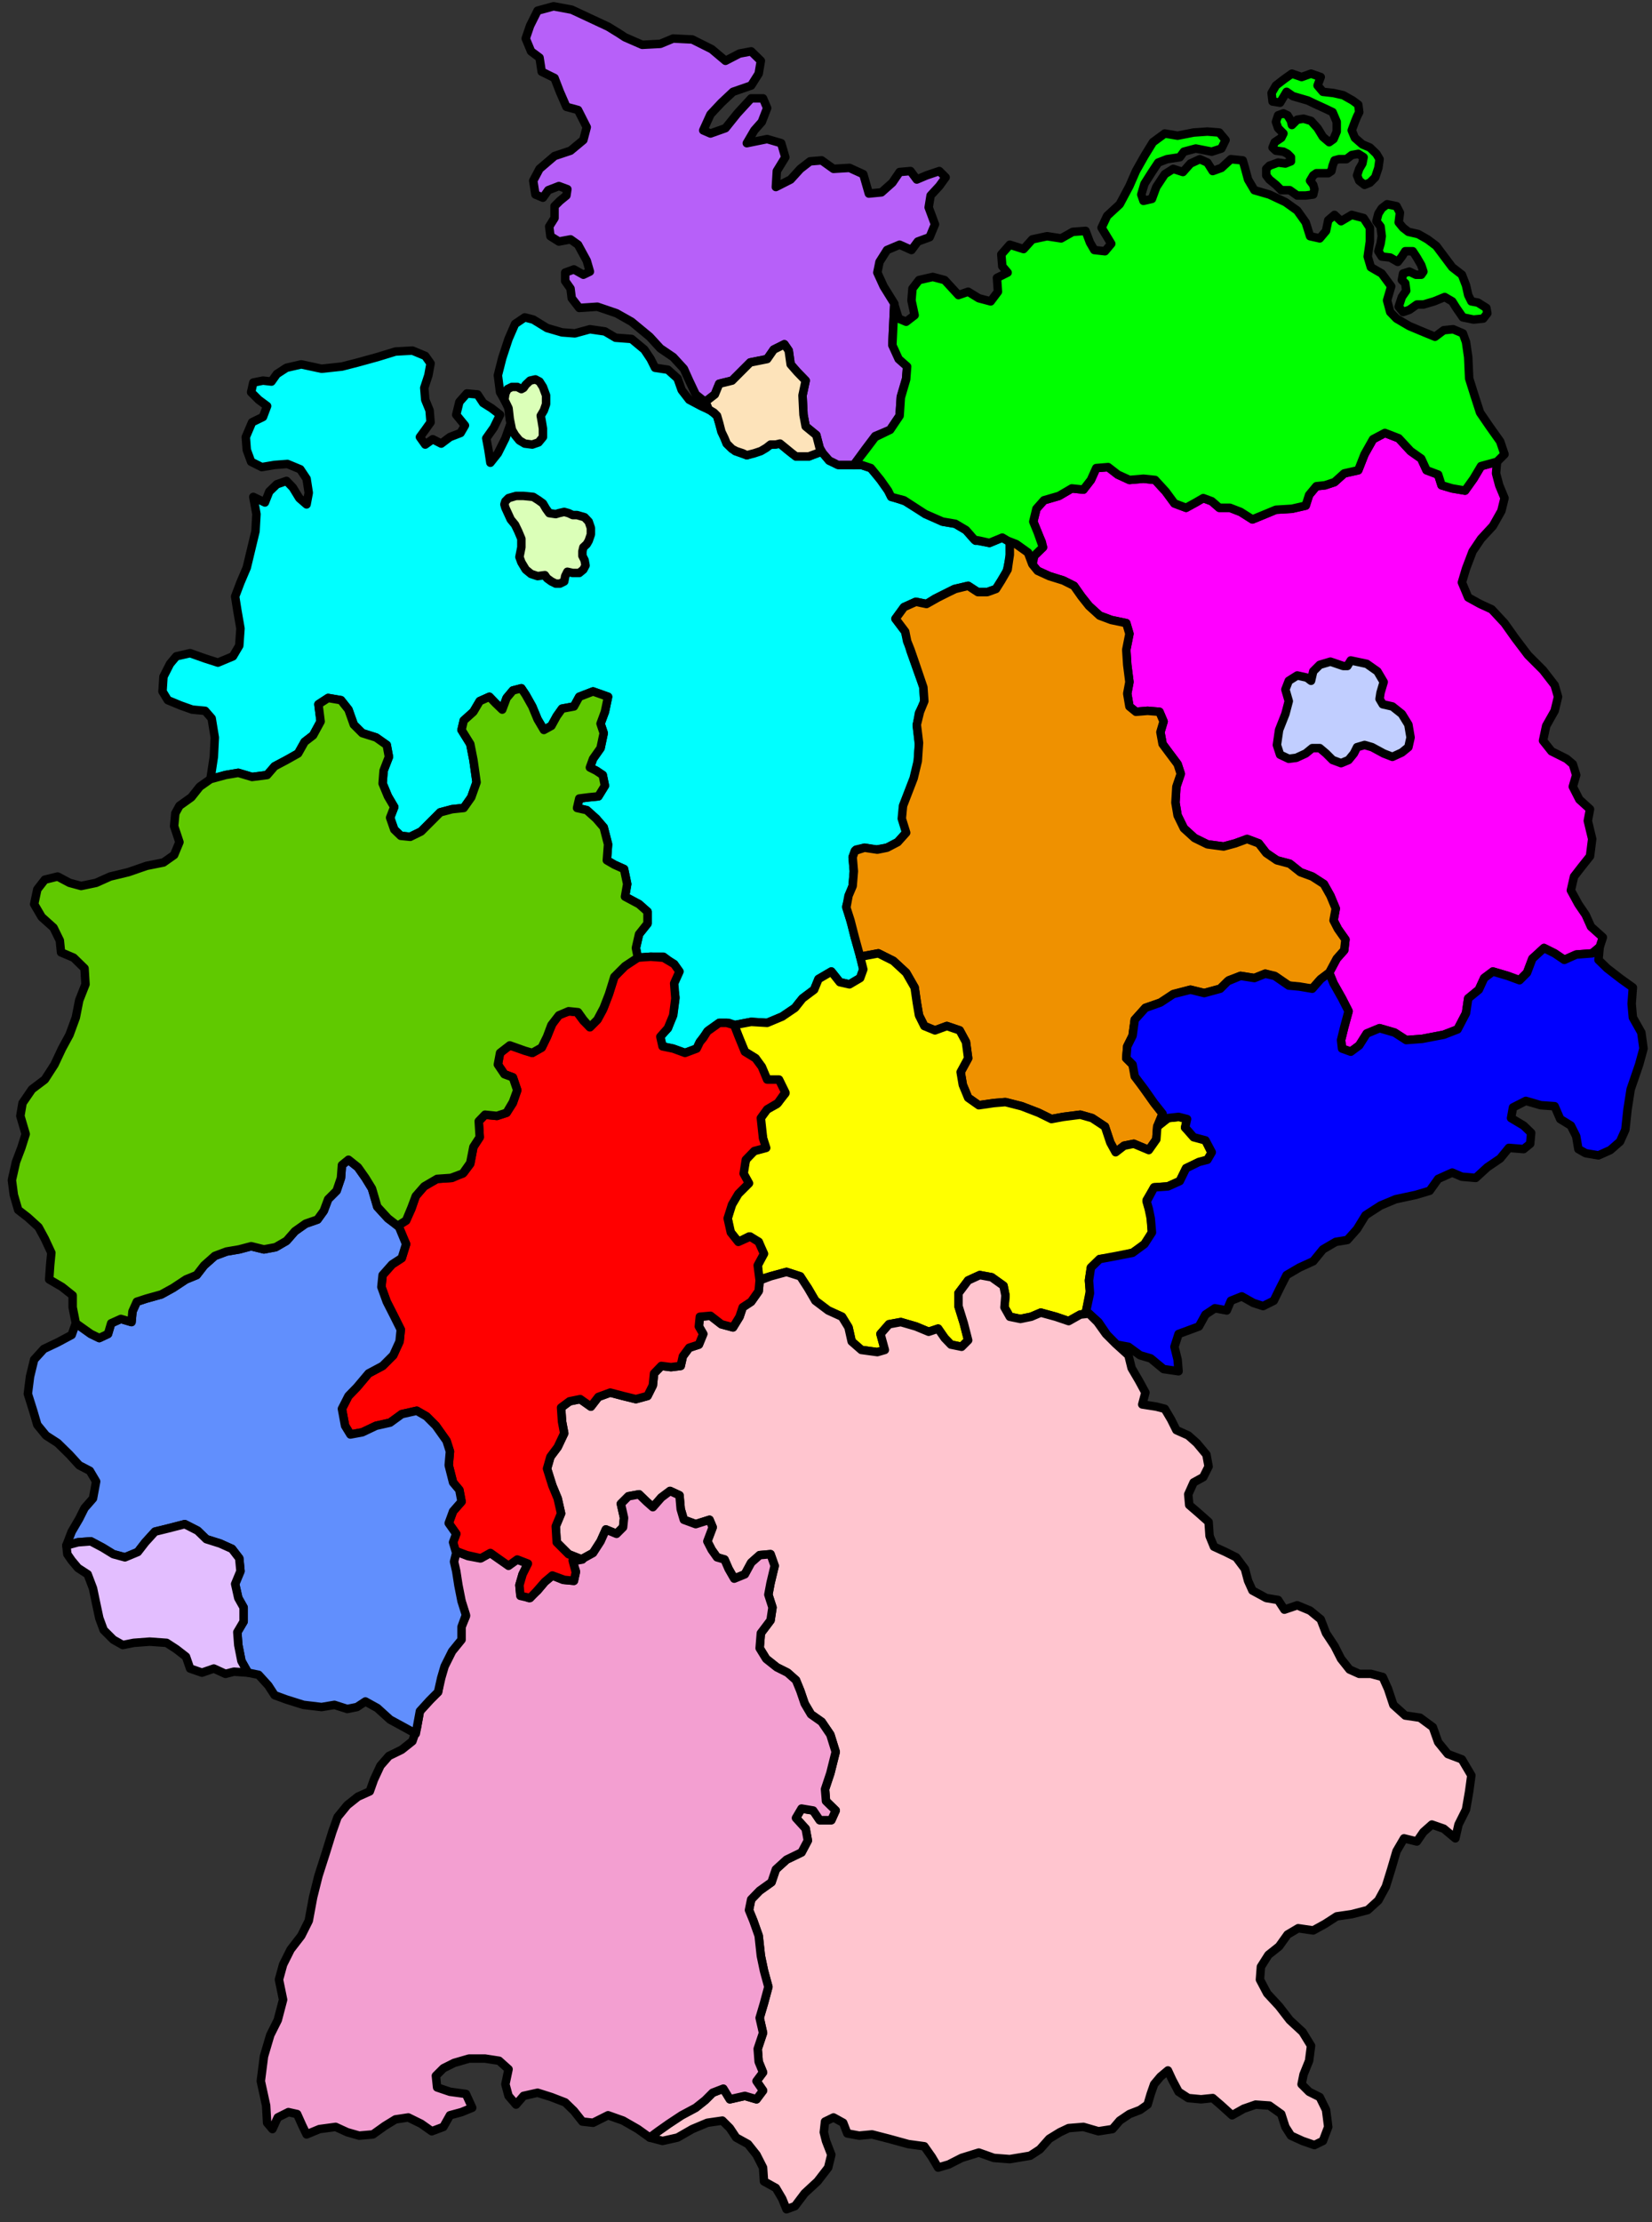 <?xml version="1.0" encoding="UTF-8" standalone="no"?>
<svg
   xmlns:ooo="http://xml.openoffice.org/svg/export"
   xmlns:dc="http://purl.org/dc/elements/1.1/"
   xmlns:cc="http://creativecommons.org/ns#"
   xmlns:rdf="http://www.w3.org/1999/02/22-rdf-syntax-ns#"
   xmlns:svg="http://www.w3.org/2000/svg"
   xmlns="http://www.w3.org/2000/svg"
   xmlns:sodipodi="http://sodipodi.sourceforge.net/DTD/sodipodi-0.dtd"
   xmlns:inkscape="http://www.inkscape.org/namespaces/inkscape"
   version="1.2"
   width="68.22mm"
   height="91.72mm"
   viewBox="0 0 6822 9172"
   preserveAspectRatio="xMidYMid"
   xml:space="preserve"
   id="svg156"
   sodipodi:docname="germany2.svg"
   style="fill-rule:evenodd;stroke-width:28.222;stroke-linejoin:round"
   inkscape:version="0.92.5 (2060ec1f9f, 2020-04-08)"><rect x="0" y="0" width="6822" height="9172" fill="#333333" stroke="none"/><sodipodi:namedview
   pagecolor="#ffffff"
   bordercolor="#666666"
   borderopacity="1"
   objecttolerance="10"
   gridtolerance="10"
   guidetolerance="10"
   inkscape:pageopacity="0"
   inkscape:pageshadow="2"
   inkscape:window-width="664"
   inkscape:window-height="487"
   id="namedview158"
   showgrid="false"
   inkscape:zoom="0.2102413"
   inkscape:cx="128.91969"
   inkscape:cy="173.32913"
   inkscape:window-x="0"
   inkscape:window-y="0"
   inkscape:window-maximized="0"
   inkscape:current-layer="svg156" />
 <defs
   class="ClipPathGroup"
   id="defs8">
  <clipPath
   id="presentation_clip_path"
   clipPathUnits="userSpaceOnUse">
   <rect
   x="0"
   y="0"
   width="21000"
   height="29700"
   id="rect2" />
  </clipPath>
  <clipPath
   id="presentation_clip_path_shrink"
   clipPathUnits="userSpaceOnUse">
   <rect
   x="21"
   y="29"
   width="20958"
   height="29641"
   id="rect5" />
  </clipPath>
 </defs>
 <defs
   class="TextShapeIndex"
   id="defs12">
  <g
   ooo:slide="id1"
   ooo:id-list="id3"
   id="g10" />
 </defs>
 <defs
   class="EmbeddedBulletChars"
   id="defs44">
  <g
   id="bullet-char-template-57356"
   transform="matrix(4.8828125e-4,0,0,-4.8828125e-4,0,0)">
   <path
   d="M 580,1141 1163,571 580,0 -4,571 Z"
   id="path14"
   inkscape:connector-curvature="0" />
  </g>
  <g
   id="bullet-char-template-57354"
   transform="matrix(4.8828125e-4,0,0,-4.8828125e-4,0,0)">
   <path
   d="M 8,1128 H 1137 V 0 H 8 Z"
   id="path17"
   inkscape:connector-curvature="0" />
  </g>
  <g
   id="bullet-char-template-10146"
   transform="matrix(4.8828125e-4,0,0,-4.8828125e-4,0,0)">
   <path
   d="M 174,0 602,739 174,1481 1456,739 Z M 1358,739 309,1346 659,739 Z"
   id="path20"
   inkscape:connector-curvature="0" />
  </g>
  <g
   id="bullet-char-template-10132"
   transform="matrix(4.8828125e-4,0,0,-4.8828125e-4,0,0)">
   <path
   d="M 2015,739 1276,0 H 717 l 543,543 H 174 v 393 h 1086 l -543,545 h 557 z"
   id="path23"
   inkscape:connector-curvature="0" />
  </g>
  <g
   id="bullet-char-template-10007"
   transform="matrix(4.8828125e-4,0,0,-4.8828125e-4,0,0)">
   <path
   d="m 0,-2 c -7,16 -16,29 -25,39 l 381,530 c -94,256 -141,385 -141,387 0,25 13,38 40,38 9,0 21,-2 34,-5 21,4 42,12 65,25 l 27,-13 111,-251 280,301 64,-25 24,25 c 21,-10 41,-24 62,-43 C 886,937 835,863 770,784 769,783 710,716 594,584 L 774,223 c 0,-27 -21,-55 -63,-84 l 16,-20 C 717,90 699,76 672,76 641,76 570,178 457,381 L 164,-76 c -22,-34 -53,-51 -92,-51 -42,0 -63,17 -64,51 -7,9 -10,24 -10,44 0,9 1,19 2,30 z"
   id="path26"
   inkscape:connector-curvature="0" />
  </g>
  <g
   id="bullet-char-template-10004"
   transform="matrix(4.8828125e-4,0,0,-4.8828125e-4,0,0)">
   <path
   d="M 285,-33 C 182,-33 111,30 74,156 52,228 41,333 41,471 c 0,78 14,145 41,201 34,71 87,106 158,106 53,0 88,-31 106,-94 l 23,-176 c 8,-64 28,-97 59,-98 l 735,706 c 11,11 33,17 66,17 42,0 63,-15 63,-46 V 965 c 0,-36 -10,-64 -30,-84 L 442,47 C 390,-6 338,-33 285,-33 Z"
   id="path29"
   inkscape:connector-curvature="0" />
  </g>
  <g
   id="bullet-char-template-9679"
   transform="matrix(4.8828125e-4,0,0,-4.8828125e-4,0,0)">
   <path
   d="M 813,0 C 632,0 489,54 383,161 276,268 223,411 223,592 c 0,181 53,324 160,431 106,107 249,161 430,161 179,0 323,-54 432,-161 108,-107 162,-251 162,-431 0,-180 -54,-324 -162,-431 C 1136,54 992,0 813,0 Z"
   id="path32"
   inkscape:connector-curvature="0" />
  </g>
  <g
   id="bullet-char-template-8226"
   transform="matrix(4.8828125e-4,0,0,-4.8828125e-4,0,0)">
   <path
   d="m 346,457 c -73,0 -137,26 -191,78 -54,51 -81,114 -81,188 0,73 27,136 81,188 54,52 118,78 191,78 73,0 134,-26 185,-79 51,-51 77,-114 77,-187 0,-75 -25,-137 -76,-188 -50,-52 -112,-78 -186,-78 z"
   id="path35"
   inkscape:connector-curvature="0" />
  </g>
  <g
   id="bullet-char-template-8211"
   transform="matrix(4.8828125e-4,0,0,-4.8828125e-4,0,0)">
   <path
   d="M -4,459 H 1135 V 606 H -4 Z"
   id="path38"
   inkscape:connector-curvature="0" />
  </g>
  <g
   id="bullet-char-template-61548"
   transform="matrix(4.8828125e-4,0,0,-4.8828125e-4,0,0)">
   <path
   d="m 173,740 c 0,163 58,303 173,419 116,115 255,173 419,173 163,0 302,-58 418,-173 116,-116 174,-256 174,-419 0,-163 -58,-303 -174,-418 C 1067,206 928,148 765,148 601,148 462,206 346,322 231,437 173,577 173,740 Z"
   id="path41"
   inkscape:connector-curvature="0" />
  </g>
 </defs>
 <g
   id="g49"
   transform="translate(-7089,-10264)">
  <g
   id="id2"
   class="Master_Slide">
   <g
   id="bg-id2"
   class="Background" />
   <g
   id="bo-id2"
   class="BackgroundObjects" />
  </g>
 </g>
 <g
   class="SlideGroup"
   id="g154"
   transform="translate(-7089,-10264)">
  <g
   id="g152">
   <g
   id="container-id1">
    <g
   id="id1"
   class="Slide"
   clip-path="url(#presentation_clip_path)">
     <g
   class="Page"
   id="g148">
      <g
   class="Graphic"
   id="g146">
       <g
   id="id3">
        <rect
   class="BoundingBox"
   x="7089"
   y="10264"
   width="6822"
   height="9172"
   id="rect51"
   style="fill:none;stroke:none" />
        <defs
   id="defs56">
         <clipPath
   id="clip_path_1"
   clipPathUnits="userSpaceOnUse">
          <path
   d="m 7089,10264 h 6821 v 9171 H 7089 Z"
   id="path53"
   inkscape:connector-curvature="0" />
         </clipPath>
        </defs>
        <g
   clip-path="url(#clip_path_1)"
   id="g58" />
        <defs
   id="defs63">
         <clipPath
   id="clip_path_2"
   clipPathUnits="userSpaceOnUse">
          <path
   d="m 7102,10264 h 6808 v 9158 H 7102 Z"
   id="path60"
   inkscape:connector-curvature="0" />
         </clipPath>
        </defs>
        <g
   clip-path="url(#clip_path_2)"
   id="g141">
         <path
   d="m 9723,14217 -8,-40 13,-57 35,-44 v -49 l -35,-31 -58,-31 9,-52 -13,-62 -40,-18 -31,-18 5,-66 -18,-70 -31,-36 -39,-35 -40,-9 9,-39 39,-5 40,-4 27,-44 -9,-44 -27,-18 -26,-13 13,-36 31,-44 13,-62 -13,-39 18,-49 13,-62 -62,-22 -57,22 -22,40 -49,9 -22,31 -22,40 -31,17 -26,-44 -22,-53 -27,-48 -18,-27 -35,9 -26,31 -18,48 -27,-26 -26,-27 -40,18 -26,44 -40,36 -9,39 36,58 13,66 13,92 -22,62 -31,44 -48,5 -49,13 -35,35 -44,44 -45,22 -39,-4 -27,-26 -17,-49 17,-44 -26,-44 -22,-53 4,-53 22,-57 -9,-49 -44,-31 -57,-18 -35,-35 -22,-62 -31,-39 -53,-9 -40,26 9,71 -31,57 -35,27 -27,48 -48,27 -49,26 -31,36 -62,8 -57,-17 -53,9 -62,17 14,-92 4,-80 -13,-79 -27,-31 -53,-5 -48,-17 -53,-22 -22,-36 4,-61 27,-53 26,-31 57,-13 62,22 53,17 62,-26 26,-44 5,-71 -13,-75 -9,-57 22,-58 26,-61 18,-75 18,-75 4,-71 -13,-71 48,23 18,-45 31,-30 40,-14 26,27 27,44 30,26 9,-48 -9,-58 -26,-39 -53,-22 -53,4 -53,9 -44,-22 -18,-49 -4,-53 26,-61 45,-22 17,-45 -35,-26 -31,-31 9,-40 40,-8 35,4 22,-31 40,-26 61,-14 84,18 84,-9 66,-17 80,-22 75,-23 70,-4 53,22 22,31 -9,49 -17,52 4,49 18,44 4,49 -22,31 -22,30 22,31 31,-22 35,18 36,-27 44,-17 18,-31 -36,-44 13,-53 31,-35 44,4 23,35 35,22 35,27 -26,53 -31,44 9,48 8,53 31,-39 31,-62 22,-62 -4,-26 -5,-40 -35,-62 -9,-70 18,-71 26,-79 27,-62 40,-27 35,9 57,35 62,18 53,4 62,-17 62,9 44,26 66,5 53,44 26,39 18,36 53,8 40,36 17,48 31,40 49,26 39,18 27,22 18,58 22,57 35,31 48,17 49,-17 49,-27 39,-4 31,26 35,27 h 53 l 53,-22 31,39 40,18 h 48 45 l 39,13 40,44 27,40 22,35 53,18 44,27 53,30 57,27 53,9 44,26 40,44 h 9 l 48,9 53,-22 31,18 v 66 l -13,57 -22,36 -22,35 -36,13 h -39 l -40,-26 -57,13 -36,18 -44,22 -35,22 -44,-9 -49,22 -35,48 40,53 22,80 30,84 23,61 4,67 -22,44 -9,53 9,79 -5,71 -13,66 -22,53 -22,61 -4,53 13,58 -35,39 -44,23 -45,8 -48,-8 -35,8 -14,31 5,58 -5,61 -13,40 -13,44 22,75 13,53 22,75 13,57 -13,36 -44,26 -40,-9 -35,-44 -53,31 -18,44 -48,36 -18,22 -13,17 -53,36 -62,26 -66,-4 -66,13 -27,-9 h -39 l -44,31 -36,48 -13,27 -48,18 -53,-18 -40,-9 -13,-40 35,-35 22,-62 9,-66 -9,-57 22,-49 -22,-31 -40,-30 h -53 z"
   id="path65"
   inkscape:connector-curvature="0"
   style="fill:#00ffff;stroke:none" />
         <path
   d="m 9723,14217 -8,-40 13,-57 35,-44 v -49 l -35,-31 -58,-31 9,-52 -13,-62 -40,-18 -31,-18 5,-66 -18,-70 -31,-36 -39,-35 -40,-9 9,-39 39,-5 40,-4 27,-44 -9,-44 -27,-18 -26,-13 13,-36 31,-44 13,-62 -13,-39 18,-49 13,-62 -62,-22 -57,22 -22,40 -49,9 -22,31 -22,40 -31,17 -26,-44 -22,-53 -27,-48 -18,-27 -35,9 -26,31 -18,48 -27,-26 -26,-27 -40,18 -26,44 -40,36 -9,39 36,58 13,66 13,92 -22,62 -31,44 -48,5 -49,13 -35,35 -44,44 -45,22 -39,-4 -27,-26 -17,-49 17,-44 -26,-44 -22,-53 4,-53 22,-57 -9,-49 -44,-31 -57,-18 -35,-35 -22,-62 -31,-39 -53,-9 -40,26 9,71 -31,57 -35,27 -27,48 -48,27 -49,26 -31,36 -62,8 -57,-17 -53,9 -62,17 14,-92 4,-80 -13,-79 -27,-31 -53,-5 -48,-17 -53,-22 -22,-36 4,-61 27,-53 26,-31 57,-13 62,22 53,17 62,-26 26,-44 5,-71 -13,-75 -9,-57 22,-58 26,-61 18,-75 18,-75 4,-71 -13,-71 48,23 18,-45 31,-30 40,-14 26,27 27,44 30,26 9,-48 -9,-58 -26,-39 -53,-22 -53,4 -53,9 -44,-22 -18,-49 -4,-53 26,-61 45,-22 17,-45 -35,-26 -31,-31 9,-40 40,-8 35,4 22,-31 40,-26 61,-14 84,18 84,-9 66,-17 80,-22 75,-23 70,-4 53,22 22,31 -9,49 -17,52 4,49 18,44 4,49 -22,31 -22,30 22,31 31,-22 35,18 36,-27 44,-17 18,-31 -36,-44 13,-53 31,-35 44,4 23,35 35,22 35,27 -26,53 -31,44 9,48 8,53 31,-39 31,-62 22,-62 -4,-26 -5,-40 -35,-62 -9,-70 18,-71 26,-79 27,-62 40,-27 35,9 57,35 62,18 53,4 62,-17 62,9 44,26 66,5 53,44 26,39 18,36 53,8 40,36 17,48 31,40 49,26 39,18 27,22 18,58 22,57 35,31 48,17 49,-17 49,-27 39,-4 31,26 35,27 h 53 l 53,-22 31,39 40,18 h 48 45 l 39,13 40,44 27,40 22,35 53,18 44,27 53,30 57,27 53,9 44,26 40,44 h 9 l 48,9 53,-22 31,18 v 66 l -13,57 -22,36 -22,35 -36,13 h -39 l -40,-26 -57,13 -36,18 -44,22 -35,22 -44,-9 -49,22 -35,48 40,53 22,80 30,84 23,61 4,67 -22,44 -9,53 9,79 -5,71 -13,66 -22,53 -22,61 -4,53 13,58 -35,39 -44,23 -45,8 -48,-8 -35,8 -14,31 5,58 -5,61 -13,40 -13,44 22,75 13,53 22,75 13,57 -13,36 -44,26 -40,-9 -35,-44 -53,31 -18,44 -48,36 -18,22 -13,17 -53,36 -62,26 -66,-4 -66,13 -27,-9 h -39 l -44,31 -36,48 -13,27 -48,18 -53,-18 -40,-9 -13,-40 35,-35 22,-62 9,-66 -9,-57 22,-49 -22,-31 -40,-30 h -53 z"
   id="path67"
   inkscape:connector-curvature="0"
   style="fill:none;stroke:#000000;stroke-width:35;stroke-linecap:round;stroke-linejoin:round" />
         <path
   d="m 11594,12245 -31,40 -48,-5 -53,31 -62,18 -31,35 -13,53 18,44 17,40 5,22 -36,35 -13,35 27,27 48,22 58,18 44,22 31,44 31,39 44,40 48,18 62,13 13,44 -13,66 4,62 9,71 -9,48 9,53 27,22 48,-4 49,4 17,40 -13,44 9,49 26,35 36,48 13,40 -18,53 -4,66 9,53 26,53 44,40 53,26 67,9 48,-13 49,-18 48,18 31,40 44,30 53,14 44,35 49,18 48,31 27,48 22,53 -9,49 18,35 31,44 -5,44 -31,35 -31,58 18,44 35,62 27,53 -18,66 -13,53 4,35 36,13 35,-26 31,-49 53,-22 62,18 48,31 66,-5 89,-17 57,-22 35,-67 9,-61 44,-36 22,-48 36,-27 61,18 49,18 31,-31 22,-58 48,-44 44,22 40,27 49,-22 66,-5 31,-26 13,-40 -49,-44 -22,-49 -30,-44 -31,-57 13,-57 31,-40 35,-44 9,-71 -18,-75 9,-48 -44,-40 -27,-53 14,-48 -14,-45 -26,-22 -62,-31 -35,-44 13,-61 35,-62 14,-58 -14,-48 -48,-62 -62,-62 -53,-70 -44,-62 -53,-57 -48,-22 -49,-27 -26,-62 17,-57 27,-71 35,-52 49,-53 35,-62 13,-53 -22,-53 -13,-49 4,-48 -66,18 -31,52 -35,49 -53,-9 -44,-13 -14,-44 -48,-18 -22,-48 -44,-31 -49,-53 -57,-22 -49,26 -35,62 -26,66 -58,13 -40,36 -39,13 -36,4 -30,36 -14,44 -57,13 -66,4 -53,22 -44,18 -49,-31 -44,-17 h -44 l -31,-27 -35,-13 -31,18 -40,22 -48,-18 -36,-49 -44,-48 -48,-5 -58,5 -48,-22 -40,-31 -49,4 z"
   id="path69"
   inkscape:connector-curvature="0"
   style="fill:#ff00ff;stroke:none" />
         <path
   d="m 11594,12245 -31,40 -48,-5 -53,31 -62,18 -31,35 -13,53 18,44 17,40 5,22 -36,35 -13,35 27,27 48,22 58,18 44,22 31,44 31,39 44,40 48,18 62,13 13,44 -13,66 4,62 9,71 -9,48 9,53 27,22 48,-4 49,4 17,40 -13,44 9,49 26,35 36,48 13,40 -18,53 -4,66 9,53 26,53 44,40 53,26 67,9 48,-13 49,-18 48,18 31,40 44,30 53,14 44,35 49,18 48,31 27,48 22,53 -9,49 18,35 31,44 -5,44 -31,35 -31,58 18,44 35,62 27,53 -18,66 -13,53 4,35 36,13 35,-26 31,-49 53,-22 62,18 48,31 66,-5 89,-17 57,-22 35,-67 9,-61 44,-36 22,-48 36,-27 61,18 49,18 31,-31 22,-58 48,-44 44,22 40,27 49,-22 66,-5 31,-26 13,-40 -49,-44 -22,-49 -30,-44 -31,-57 13,-57 31,-40 35,-44 9,-71 -18,-75 9,-48 -44,-40 -27,-53 14,-48 -14,-45 -26,-22 -62,-31 -35,-44 13,-61 35,-62 14,-58 -14,-48 -48,-62 -62,-62 -53,-70 -44,-62 -53,-57 -48,-22 -49,-27 -26,-62 17,-57 27,-71 35,-52 49,-53 35,-62 13,-53 -22,-53 -13,-49 4,-48 -66,18 -31,52 -35,49 -53,-9 -44,-13 -14,-44 -48,-18 -22,-48 -44,-31 -49,-53 -57,-22 -49,26 -35,62 -26,66 -58,13 -40,36 -39,13 -36,4 -30,36 -14,44 -57,13 -66,4 -53,22 -44,18 -49,-31 -44,-17 h -44 l -31,-27 -35,-13 -31,18 -40,22 -48,-18 -36,-49 -44,-48 -48,-5 -58,5 -48,-22 -40,-31 -49,4 z"
   id="path71"
   inkscape:connector-curvature="0"
   style="fill:none;stroke:#000000;stroke-width:35;stroke-linecap:round;stroke-linejoin:round" />
         <path
   d="m 9309,10308 -31,62 -18,53 22,53 35,26 9,58 53,26 22,57 27,62 48,13 36,71 -14,53 -53,44 -66,22 -62,53 -26,49 9,57 31,13 22,-31 44,-17 35,13 -4,26 -27,22 -22,22 v 49 l -22,35 5,40 35,22 48,-9 31,22 36,66 13,45 -27,13 -39,-22 -36,13 v 35 l 22,31 5,40 31,40 75,-5 79,27 62,35 75,62 44,48 53,36 44,48 22,49 27,57 39,31 40,-31 18,-44 53,-13 31,-31 44,-44 70,-14 27,-39 44,-22 18,26 8,57 27,31 35,36 -13,61 4,80 9,48 44,36 14,53 13,22 26,30 36,18 h 66 l 48,-66 40,-53 62,-26 39,-58 5,-79 22,-75 4,-53 -35,-35 -26,-53 4,-84 4,-84 -8,-13 -36,-58 -26,-57 9,-44 31,-49 52,-22 49,22 26,-35 49,-18 22,-53 -26,-70 8,-49 36,-39 26,-36 -26,-26 -53,18 -40,17 -26,-35 -45,4 -30,44 -45,40 -52,5 -23,-80 -57,-26 -66,4 -49,-35 -48,4 -40,31 -40,44 -61,31 4,-66 35,-57 -17,-58 -58,-17 -84,17 31,-53 31,-35 22,-57 -17,-40 h -49 l -57,62 -49,61 -62,22 -30,-13 30,-66 45,-48 48,-45 75,-26 31,-49 9,-53 -40,-39 -48,9 -58,30 -57,-48 -80,-40 -79,-4 -53,22 -75,4 -71,-31 -26,-17 -44,-27 -75,-35 -75,-35 -75,-14 z"
   id="path73"
   inkscape:connector-curvature="0"
   style="fill:#b760f9;stroke:none" />
         <path
   d="m 9309,10308 -31,62 -18,53 22,53 35,26 9,58 53,26 22,57 27,62 48,13 36,71 -14,53 -53,44 -66,22 -62,53 -26,49 9,57 31,13 22,-31 44,-17 35,13 -4,26 -27,22 -22,22 v 49 l -22,35 5,40 35,22 48,-9 31,22 36,66 13,45 -27,13 -39,-22 -36,13 v 35 l 22,31 5,40 31,40 75,-5 79,27 62,35 75,62 44,48 53,36 44,48 22,49 27,57 39,31 40,-31 18,-44 53,-13 31,-31 44,-44 70,-14 27,-39 44,-22 18,26 8,57 27,31 35,36 -13,61 4,80 9,48 44,36 14,53 13,22 26,30 36,18 h 66 l 48,-66 40,-53 62,-26 39,-58 5,-79 22,-75 4,-53 -35,-35 -26,-53 4,-84 4,-84 -8,-13 -36,-58 -26,-57 9,-44 31,-49 52,-22 49,22 26,-35 49,-18 22,-53 -26,-70 8,-49 36,-39 26,-36 -26,-26 -53,18 -40,17 -26,-35 -45,4 -30,44 -45,40 -52,5 -23,-80 -57,-26 -66,4 -49,-35 -48,4 -40,31 -40,44 -61,31 4,-66 35,-57 -17,-58 -58,-17 -84,17 31,-53 31,-35 22,-57 -17,-40 h -49 l -57,62 -49,61 -62,22 -30,-13 30,-66 45,-48 48,-45 75,-26 31,-49 9,-53 -40,-39 -48,9 -58,30 -57,-48 -80,-40 -79,-4 -53,22 -75,4 -71,-31 -26,-17 -44,-27 -75,-35 -75,-35 -75,-14 z"
   id="path75"
   inkscape:connector-curvature="0"
   style="fill:none;stroke:#000000;stroke-width:35;stroke-linecap:round;stroke-linejoin:round" />
         <path
   d="m 11594,12245 -31,40 -48,-5 -53,31 -62,18 -31,35 -13,53 18,44 22,62 -36,35 -8,40 -18,-53 -49,-35 -35,-14 -22,-13 -53,22 -40,-9 -22,-4 -35,-40 -44,-26 -53,-9 -71,-31 -88,-57 -53,-14 -13,-26 -31,-44 -40,-49 -39,-13 h -31 l 48,-62 40,-53 62,-30 39,-58 5,-75 22,-75 4,-53 -35,-31 -26,-57 4,-84 4,-84 18,58 31,13 35,-27 -13,-61 4,-49 27,-35 57,-13 49,13 57,62 40,-14 44,27 49,13 30,-40 -4,-57 44,-22 -22,-26 -4,-49 35,-40 57,18 36,-40 61,-13 58,9 48,-27 53,-4 18,48 18,31 44,5 26,-31 -40,-66 23,-49 52,-48 40,-75 27,-62 35,-62 35,-57 49,-36 53,9 66,-13 57,-4 49,4 26,31 -17,35 -40,13 -66,-13 -49,13 -17,23 -53,8 -36,14 -26,39 -31,49 -13,44 9,26 35,-8 18,-49 35,-53 35,-22 40,13 31,-35 39,-18 31,14 22,35 36,-13 39,-36 49,5 9,31 13,48 26,44 62,18 66,31 49,35 35,49 18,57 40,9 26,-31 9,-44 26,-22 27,26 44,-26 49,13 26,40 v 57 l -9,62 13,44 45,26 39,53 -17,58 13,48 26,27 53,31 62,26 44,18 36,-27 39,-4 40,17 13,36 9,62 4,88 22,70 23,71 39,57 44,62 18,53 -31,31 -66,18 -31,52 -35,49 -53,-9 -44,-13 -14,-44 -48,-18 -22,-48 -44,-31 -49,-53 -57,-22 -49,26 -35,62 -26,66 -58,13 -40,36 -39,13 -36,4 -30,36 -14,44 -57,13 -66,4 -53,22 -44,18 -49,-31 -44,-17 h -44 l -31,-27 -35,-13 -31,18 -40,22 -48,-18 -36,-49 -44,-48 -48,-5 -58,5 -48,-22 -40,-31 -49,4 z"
   id="path77"
   inkscape:connector-curvature="0"
   style="fill:#00ff00;stroke:none" />
         <path
   d="m 11594,12245 -31,40 -48,-5 -53,31 -62,18 -31,35 -13,53 18,44 22,62 -36,35 -8,40 -18,-53 -49,-35 -35,-14 -22,-13 -53,22 -40,-9 -22,-4 -35,-40 -44,-26 -53,-9 -71,-31 -88,-57 -53,-14 -13,-26 -31,-44 -40,-49 -39,-13 h -31 l 48,-62 40,-53 62,-30 39,-58 5,-75 22,-75 4,-53 -35,-31 -26,-57 4,-84 4,-84 18,58 31,13 35,-27 -13,-61 4,-49 27,-35 57,-13 49,13 57,62 40,-14 44,27 49,13 30,-40 -4,-57 44,-22 -22,-26 -4,-49 35,-40 57,18 36,-40 61,-13 58,9 48,-27 53,-4 18,48 18,31 44,5 26,-31 -40,-66 23,-49 52,-48 40,-75 27,-62 35,-62 35,-57 49,-36 53,9 66,-13 57,-4 49,4 26,31 -17,35 -40,13 -66,-13 -49,13 -17,23 -53,8 -36,14 -26,39 -31,49 -13,44 9,26 35,-8 18,-49 35,-53 35,-22 40,13 31,-35 39,-18 31,14 22,35 36,-13 39,-36 49,5 9,31 13,48 26,44 62,18 66,31 49,35 35,49 18,57 40,9 26,-31 9,-44 26,-22 27,26 44,-26 49,13 26,40 v 57 l -9,62 13,44 45,26 39,53 -17,58 13,48 26,27 53,31 62,26 44,18 36,-27 39,-4 40,17 13,36 9,62 4,88 22,70 23,71 39,57 44,62 18,53 -31,31 -66,18 -31,52 -35,49 -53,-9 -44,-13 -14,-44 -48,-18 -22,-48 -44,-31 -49,-53 -57,-22 -49,26 -35,62 -26,66 -58,13 -40,36 -39,13 -36,4 -30,36 -14,44 -57,13 -66,4 -53,22 -44,18 -49,-31 -44,-17 h -44 l -31,-27 -35,-13 -31,18 -40,22 -48,-18 -36,-49 -44,-48 -48,-5 -58,5 -48,-22 -40,-31 -49,4 z"
   id="path79"
   inkscape:connector-curvature="0"
   style="fill:none;stroke:#000000;stroke-width:35;stroke-linecap:round;stroke-linejoin:round" />
         <path
   d="m 12393,10590 31,-22 40,14 39,-14 40,14 -13,35 22,26 44,5 40,9 39,22 23,17 4,31 -9,18 -9,22 -13,35 13,31 31,27 31,13 27,26 13,22 -5,36 -13,39 -22,22 -22,9 -22,-17 -9,-22 9,-27 13,-22 5,-26 -22,-14 -27,5 -22,17 h -31 l -18,5 -8,22 -5,22 -13,9 h -22 -27 l -13,9 -13,22 13,17 5,18 -5,22 -31,4 h -35 l -31,-22 h -35 l -22,-22 -27,-22 -13,-17 v -27 l 13,-13 36,-13 30,4 23,-9 v -17 l -14,-14 -17,-9 -31,-4 -14,-13 9,-22 27,-18 9,-18 -22,-22 -9,-26 9,-27 22,-8 17,8 14,23 4,17 22,-22 26,-4 31,9 27,30 22,36 26,22 18,-13 13,-31 v -40 l -17,-40 -27,-13 -48,-22 -27,-13 -62,-18 -26,-18 -27,45 -31,-5 -4,-35 18,-31 z"
   id="path81"
   inkscape:connector-curvature="0"
   style="fill:#00ff00;stroke:none" />
         <path
   d="m 12393,10590 31,-22 40,14 39,-14 40,14 -13,35 22,26 44,5 40,9 39,22 23,17 4,31 -9,18 -9,22 -13,35 13,31 31,27 31,13 27,26 13,22 -5,36 -13,39 -22,22 -22,9 -22,-17 -9,-22 9,-27 13,-22 5,-26 -22,-14 -27,5 -22,17 h -31 l -18,5 -8,22 -5,22 -13,9 h -22 -27 l -13,9 -13,22 13,17 5,18 -5,22 -31,4 h -35 l -31,-22 h -35 l -22,-22 -27,-22 -13,-17 v -27 l 13,-13 36,-13 30,4 23,-9 v -17 l -14,-14 -17,-9 -31,-4 -14,-13 9,-22 27,-18 9,-18 -22,-22 -9,-26 9,-27 22,-8 17,8 14,23 4,17 22,-22 26,-4 31,9 27,30 22,36 26,22 18,-13 13,-31 v -40 l -17,-40 -27,-13 -48,-22 -27,-13 -62,-18 -26,-18 -27,45 -31,-5 -4,-35 18,-31 z"
   id="path83"
   inkscape:connector-curvature="0"
   style="fill:none;stroke:#000000;stroke-width:35;stroke-linecap:round;stroke-linejoin:round" />
         <path
   d="m 13086,11367 40,31 17,44 9,40 13,26 27,5 35,22 4,22 -17,22 -40,4 -44,-9 -27,-39 -17,-27 -31,-18 -44,18 -44,13 h -27 l -31,22 -26,9 -18,-22 13,-40 18,-26 -4,-31 -14,-13 5,-27 26,-8 27,13 h 22 l 9,-13 -9,-27 -18,-31 -17,-26 h -31 l -14,22 -17,22 -31,-18 -35,-4 -14,-22 9,-31 5,-31 -5,-40 -17,-22 8,-31 14,-22 22,-17 39,8 14,27 -5,40 18,22 22,17 40,9 39,22 36,27 z"
   id="path85"
   inkscape:connector-curvature="0"
   style="fill:#00ff00;stroke:none" />
         <path
   d="m 13086,11367 40,31 17,44 9,40 13,26 27,5 35,22 4,22 -17,22 -40,4 -44,-9 -27,-39 -17,-27 -31,-18 -44,18 -44,13 h -27 l -31,22 -26,9 -18,-22 13,-40 18,-26 -4,-31 -14,-13 5,-27 26,-8 27,13 h 22 l 9,-13 -9,-27 -18,-31 -17,-26 h -31 l -14,22 -17,22 -31,-18 -35,-4 -14,-22 9,-31 5,-31 -5,-40 -17,-22 8,-31 14,-22 22,-17 39,8 14,27 -5,40 18,22 22,17 40,9 39,22 36,27 z"
   id="path87"
   inkscape:connector-curvature="0"
   style="fill:none;stroke:#000000;stroke-width:35;stroke-linecap:round;stroke-linejoin:round" />
         <path
   d="m 11352,12593 22,27 48,22 58,18 44,22 31,44 31,39 44,40 48,18 62,13 13,44 -13,66 4,62 9,71 -9,48 9,53 27,22 48,-4 49,4 17,40 -13,44 9,49 26,35 36,48 13,40 -18,53 -4,66 9,53 26,53 44,40 53,26 67,9 48,-13 49,-18 48,18 31,40 44,30 53,14 44,35 49,18 48,31 27,48 22,53 -9,49 18,35 31,44 -5,44 -31,35 -31,58 -39,31 -31,35 -44,-5 -53,-8 -53,-36 -44,-13 -45,18 -57,-9 -48,18 -36,35 -66,18 -57,-14 -66,18 -53,35 -67,22 -44,49 -9,66 -22,44 -4,49 26,26 14,49 35,53 35,48 40,53 -22,53 -4,53 -31,44 -62,-26 -40,8 -35,27 -22,-40 -22,-66 -53,-35 -49,-14 -70,9 -49,9 -53,-26 -70,-27 -67,-17 -48,4 -62,9 -44,-31 -22,-53 -9,-53 31,-57 -9,-67 -26,-48 -53,-18 -49,18 -44,-18 -22,-44 -9,-53 -9,-62 -35,-61 -53,-49 -62,-31 -75,14 -22,-80 -18,-70 -17,-53 9,-49 17,-40 5,-61 -5,-58 9,-26 40,-13 53,8 40,-8 44,-23 35,-39 -18,-58 5,-53 22,-57 22,-57 17,-71 5,-75 -9,-75 13,-53 18,-44 -4,-57 -36,-106 -17,-49 -14,-35 -8,-40 -40,-53 35,-48 49,-22 44,9 48,-27 44,-22 27,-13 53,-13 40,26 h 39 l 36,-13 22,-35 26,-45 5,-35 4,-26 v -53 l 26,9 49,35 z"
   id="path89"
   inkscape:connector-curvature="0"
   style="fill:#ef9100;stroke:none" />
         <path
   d="m 11352,12593 22,27 48,22 58,18 44,22 31,44 31,39 44,40 48,18 62,13 13,44 -13,66 4,62 9,71 -9,48 9,53 27,22 48,-4 49,4 17,40 -13,44 9,49 26,35 36,48 13,40 -18,53 -4,66 9,53 26,53 44,40 53,26 67,9 48,-13 49,-18 48,18 31,40 44,30 53,14 44,35 49,18 48,31 27,48 22,53 -9,49 18,35 31,44 -5,44 -31,35 -31,58 -39,31 -31,35 -44,-5 -53,-8 -53,-36 -44,-13 -45,18 -57,-9 -48,18 -36,35 -66,18 -57,-14 -66,18 -53,35 -67,22 -44,49 -9,66 -22,44 -4,49 26,26 14,49 35,53 35,48 40,53 -22,53 -4,53 -31,44 -62,-26 -40,8 -35,27 -22,-40 -22,-66 -53,-35 -49,-14 -70,9 -49,9 -53,-26 -70,-27 -67,-17 -48,4 -62,9 -44,-31 -22,-53 -9,-53 31,-57 -9,-67 -26,-48 -53,-18 -49,18 -44,-18 -22,-44 -9,-53 -9,-62 -35,-61 -53,-49 -62,-31 -75,14 -22,-80 -18,-70 -17,-53 9,-49 17,-40 5,-61 -5,-58 9,-26 40,-13 53,8 40,-8 44,-23 35,-39 -18,-58 5,-53 22,-57 22,-57 17,-71 5,-75 -9,-75 13,-53 18,-44 -4,-57 -36,-106 -17,-49 -14,-35 -8,-40 -40,-53 35,-48 49,-22 44,9 48,-27 44,-22 27,-13 53,-13 40,26 h 39 l 36,-13 22,-35 26,-45 5,-35 4,-26 v -53 l 26,9 49,35 z"
   id="path91"
   inkscape:connector-curvature="0"
   style="fill:none;stroke:#000000;stroke-width:35;stroke-linecap:round;stroke-linejoin:round" />
         <path
   d="m 11868,14914 -4,53 -31,44 -62,-26 -40,8 -35,27 -22,-40 -22,-66 -53,-35 -49,-14 -70,9 -49,9 -53,-26 -70,-27 -67,-17 -48,4 -62,9 -44,-31 -22,-53 -9,-53 31,-57 -9,-67 -26,-48 -53,-18 -49,18 -44,-18 -22,-44 -9,-53 -9,-62 -35,-61 -53,-49 -62,-31 -75,14 13,52 -13,36 -44,26 -40,-9 -35,-44 -53,31 -18,44 -48,36 -31,39 -53,36 -62,26 -66,-4 -70,13 22,57 22,53 44,27 26,39 22,49 49,4 26,53 -35,44 -40,22 -31,36 9,61 13,62 -48,13 -31,36 -13,57 22,40 -44,44 -27,48 -13,53 9,53 35,44 44,-22 40,22 18,49 -22,48 4,49 4,9 45,-13 66,-18 53,18 35,48 31,53 53,40 57,26 27,44 13,58 40,35 66,9 31,-9 -18,-66 35,-40 49,-9 62,18 53,22 39,-13 27,39 26,27 44,9 27,-27 -18,-70 -22,-71 v -53 l 40,-53 48,-22 49,9 49,35 8,40 -4,49 22,39 44,9 44,-9 40,-17 62,17 53,18 48,-27 22,-4 18,-93 -4,-44 8,-53 36,-35 70,-9 66,-17 49,-31 31,-53 -5,-71 -17,-62 31,-53 57,-4 49,-22 26,-53 49,-22 39,-13 18,-27 -26,-53 -49,-17 -35,-36 8,-35 -30,-9 -49,5 z"
   id="path93"
   inkscape:connector-curvature="0"
   style="fill:#ffff00;stroke:none" />
         <path
   d="m 11868,14914 -4,53 -31,44 -62,-26 -40,8 -35,27 -22,-40 -22,-66 -53,-35 -49,-14 -70,9 -49,9 -53,-26 -70,-27 -67,-17 -48,4 -62,9 -44,-31 -22,-53 -9,-53 31,-57 -9,-67 -26,-48 -53,-18 -49,18 -44,-18 -22,-44 -9,-53 -9,-62 -35,-61 -53,-49 -62,-31 -75,14 13,52 -13,36 -44,26 -40,-9 -35,-44 -53,31 -18,44 -48,36 -31,39 -53,36 -62,26 -66,-4 -70,13 22,57 22,53 44,27 26,39 22,49 49,4 26,53 -35,44 -40,22 -31,36 9,61 13,62 -48,13 -31,36 -13,57 22,40 -44,44 -27,48 -13,53 9,53 35,44 44,-22 40,22 18,49 -22,48 4,49 4,9 45,-13 66,-18 53,18 35,48 31,53 53,40 57,26 27,44 13,58 40,35 66,9 31,-9 -18,-66 35,-40 49,-9 62,18 53,22 39,-13 27,39 26,27 44,9 27,-27 -18,-70 -22,-71 v -53 l 40,-53 48,-22 49,9 49,35 8,40 -4,49 22,39 44,9 44,-9 40,-17 62,17 53,18 48,-27 22,-4 18,-93 -4,-44 8,-53 36,-35 70,-9 66,-17 49,-31 31,-53 -5,-71 -17,-62 31,-53 57,-4 49,-22 26,-53 49,-22 39,-13 18,-27 -26,-53 -49,-17 -35,-36 8,-35 -30,-9 -49,5 z"
   id="path95"
   inkscape:connector-curvature="0"
   style="fill:none;stroke:#000000;stroke-width:35;stroke-linecap:round;stroke-linejoin:round" />
         <path
   d="m 12596,14323 35,62 27,53 -18,66 -13,53 4,35 36,13 35,-26 31,-49 53,-22 62,18 48,31 66,-5 89,-17 57,-22 35,-67 9,-61 44,-36 22,-48 36,-27 61,18 49,18 31,-31 22,-58 48,-44 44,22 40,27 49,-22 66,-5 31,-26 -5,53 36,35 57,44 49,35 -5,67 5,57 35,62 9,66 -18,66 -35,102 -13,83 -9,84 -22,49 -40,35 -49,22 -53,-9 -30,-17 -9,-53 -22,-44 -44,-27 -23,-53 -57,-4 -62,-18 -53,27 -8,44 52,31 31,30 -4,45 -27,22 -61,-5 -36,44 -53,36 -48,44 -57,-5 -40,-17 -58,26 -35,49 -57,17 -84,18 -62,26 -62,40 -35,57 -40,45 -48,8 -53,31 -40,49 -57,26 -53,31 -27,53 -26,53 -44,22 -40,-13 -48,-27 -45,18 -17,40 -49,-9 -39,26 -27,49 -35,13 -49,18 -17,53 13,53 4,48 -62,-9 -53,-44 -44,-13 -48,-35 -49,-9 -39,-40 -36,-53 -39,-35 h -14 l 18,-84 -4,-53 8,-53 36,-35 70,-13 66,-13 49,-36 31,-48 -5,-58 -8,-39 -9,-31 31,-58 57,-4 49,-22 26,-53 53,-26 35,-9 18,-31 -26,-49 -49,-13 -35,-40 8,-35 -35,-9 -44,5 -44,35 22,-53 -35,-44 -40,-57 -40,-53 -9,-49 -26,-26 4,-49 22,-44 9,-66 44,-49 62,-22 53,-35 71,-18 57,14 66,-18 31,-31 53,-22 57,9 45,-18 39,9 58,40 44,4 53,9 35,-40 35,-26 z"
   id="path97"
   inkscape:connector-curvature="0"
   style="fill:#0000ff;stroke:none" />
         <path
   d="m 12596,14323 35,62 27,53 -18,66 -13,53 4,35 36,13 35,-26 31,-49 53,-22 62,18 48,31 66,-5 89,-17 57,-22 35,-67 9,-61 44,-36 22,-48 36,-27 61,18 49,18 31,-31 22,-58 48,-44 44,22 40,27 49,-22 66,-5 31,-26 -5,53 36,35 57,44 49,35 -5,67 5,57 35,62 9,66 -18,66 -35,102 -13,83 -9,84 -22,49 -40,35 -49,22 -53,-9 -30,-17 -9,-53 -22,-44 -44,-27 -23,-53 -57,-4 -62,-18 -53,27 -8,44 52,31 31,30 -4,45 -27,22 -61,-5 -36,44 -53,36 -48,44 -57,-5 -40,-17 -58,26 -35,49 -57,17 -84,18 -62,26 -62,40 -35,57 -40,45 -48,8 -53,31 -40,49 -57,26 -53,31 -27,53 -26,53 -44,22 -40,-13 -48,-27 -45,18 -17,40 -49,-9 -39,26 -27,49 -35,13 -49,18 -17,53 13,53 4,48 -62,-9 -53,-44 -44,-13 -48,-35 -49,-9 -39,-40 -36,-53 -39,-35 h -14 l 18,-84 -4,-53 8,-53 36,-35 70,-13 66,-13 49,-36 31,-48 -5,-58 -8,-39 -9,-31 31,-58 57,-4 49,-22 26,-53 53,-26 35,-9 18,-31 -26,-49 -49,-13 -35,-40 8,-35 -35,-9 -44,5 -44,35 22,-53 -35,-44 -40,-57 -40,-53 -9,-49 -26,-26 4,-49 22,-44 9,-66 44,-49 62,-22 53,-35 71,-18 57,14 66,-18 31,-31 53,-22 57,9 45,-18 39,9 58,40 44,4 53,9 35,-40 35,-26 z"
   id="path99"
   inkscape:connector-curvature="0"
   style="fill:none;stroke:#000000;stroke-width:35;stroke-linecap:round;stroke-linejoin:round" />
         <path
   d="m 10226,15549 45,-17 66,-18 57,18 31,48 31,53 53,40 57,26 27,44 13,58 40,35 66,9 31,-9 -18,-66 35,-40 49,-9 62,18 53,22 39,-13 27,39 26,27 44,9 27,-27 -18,-70 -22,-71 v -53 l 40,-53 48,-22 49,9 49,35 8,40 -4,49 22,39 44,9 44,-9 40,-17 62,17 53,18 48,-27 36,-4 35,35 35,49 40,40 53,48 13,53 31,53 26,48 -13,49 58,9 35,9 26,44 22,44 49,22 35,31 40,48 9,49 -22,44 -40,22 -22,49 4,44 36,31 44,39 4,58 18,44 48,22 44,22 36,48 13,49 18,40 57,31 49,8 26,40 53,-18 53,22 44,36 22,57 35,53 27,53 35,44 40,18 h 48 l 49,13 22,49 22,66 49,44 61,9 53,39 22,62 40,49 58,22 39,66 -9,66 -13,75 -31,62 -13,57 -48,-40 -49,-17 -35,31 -27,39 -53,-13 -31,53 -22,75 -22,71 -31,57 -44,40 -66,17 -62,9 -48,31 -49,27 -62,-9 -44,26 -35,49 -44,35 -31,49 -4,53 30,57 49,53 44,57 53,49 35,57 -8,62 -23,57 -8,40 31,31 44,22 26,53 9,70 -22,58 -35,17 -49,-17 -48,-22 -23,-36 -17,-53 -49,-35 -57,-4 -49,17 -48,27 -44,-40 -36,-31 -48,5 -53,-5 -40,-26 -26,-49 -18,-39 -31,26 -26,31 -14,40 -13,44 -31,22 -44,17 -40,27 -30,35 -58,9 -62,-18 -61,5 -36,17 -44,27 -39,44 -40,26 -84,14 -66,-5 -62,-22 -71,22 -53,27 -44,13 -26,-44 -31,-44 -66,-9 -80,-22 -70,-18 -53,5 -49,-9 -17,-44 -40,-22 -35,17 -5,44 9,36 22,57 -13,53 -44,57 -53,49 -40,53 -35,13 -18,-44 -26,-44 -49,-27 -4,-57 -27,-53 -35,-44 -49,-27 -26,-39 -31,-31 -62,9 -62,26 -61,35 -62,14 -53,-14 35,-26 44,-31 53,-35 58,-31 39,-31 31,-31 44,-17 27,44 62,-14 48,14 27,-36 -27,-39 27,-36 -18,-44 -4,-53 22,-66 -14,-62 18,-61 18,-67 -18,-66 -13,-62 -9,-83 -22,-62 -18,-44 9,-44 35,-36 49,-35 18,-53 44,-40 62,-30 26,-49 -9,-49 -40,-44 23,-39 48,8 27,40 h 48 l 18,-40 -40,-39 -4,-49 22,-66 22,-88 -22,-71 -36,-53 -44,-31 -26,-44 -18,-53 -18,-44 -35,-31 -44,-22 -44,-35 -27,-44 5,-62 40,-53 8,-53 -17,-53 9,-48 17,-71 -17,-48 -45,4 -35,31 -26,48 -44,18 -23,-40 -17,-39 -31,-9 -22,-31 -18,-35 22,-58 -13,-31 -57,18 -49,-18 -13,-44 -5,-57 -39,-18 -36,27 -35,40 -26,-23 -31,-30 -44,8 -31,31 13,58 -4,39 -27,27 -44,-18 -22,49 -31,48 -49,27 -52,-22 -49,-49 -4,-66 22,-53 -14,-62 -22,-53 -22,-70 14,-49 30,-40 27,-57 -9,-48 -4,-58 35,-26 44,-9 44,31 31,-40 49,-18 53,14 53,13 48,-13 22,-44 5,-49 30,-31 40,5 40,-5 9,-40 26,-35 40,-13 18,-44 -18,-31 4,-40 44,-4 45,35 48,13 27,-44 13,-39 35,-23 31,-44 z"
   id="path101"
   inkscape:connector-curvature="0"
   style="fill:#ffc5cf;stroke:none" />
         <path
   d="m 10226,15549 45,-17 66,-18 57,18 31,48 31,53 53,40 57,26 27,44 13,58 40,35 66,9 31,-9 -18,-66 35,-40 49,-9 62,18 53,22 39,-13 27,39 26,27 44,9 27,-27 -18,-70 -22,-71 v -53 l 40,-53 48,-22 49,9 49,35 8,40 -4,49 22,39 44,9 44,-9 40,-17 62,17 53,18 48,-27 36,-4 35,35 35,49 40,40 53,48 13,53 31,53 26,48 -13,49 58,9 35,9 26,44 22,44 49,22 35,31 40,48 9,49 -22,44 -40,22 -22,49 4,44 36,31 44,39 4,58 18,44 48,22 44,22 36,48 13,49 18,40 57,31 49,8 26,40 53,-18 53,22 44,36 22,57 35,53 27,53 35,44 40,18 h 48 l 49,13 22,49 22,66 49,44 61,9 53,39 22,62 40,49 58,22 39,66 -9,66 -13,75 -31,62 -13,57 -48,-40 -49,-17 -35,31 -27,39 -53,-13 -31,53 -22,75 -22,71 -31,57 -44,40 -66,17 -62,9 -48,31 -49,27 -62,-9 -44,26 -35,49 -44,35 -31,49 -4,53 30,57 49,53 44,57 53,49 35,57 -8,62 -23,57 -8,40 31,31 44,22 26,53 9,70 -22,58 -35,17 -49,-17 -48,-22 -23,-36 -17,-53 -49,-35 -57,-4 -49,17 -48,27 -44,-40 -36,-31 -48,5 -53,-5 -40,-26 -26,-49 -18,-39 -31,26 -26,31 -14,40 -13,44 -31,22 -44,17 -40,27 -30,35 -58,9 -62,-18 -61,5 -36,17 -44,27 -39,44 -40,26 -84,14 -66,-5 -62,-22 -71,22 -53,27 -44,13 -26,-44 -31,-44 -66,-9 -80,-22 -70,-18 -53,5 -49,-9 -17,-44 -40,-22 -35,17 -5,44 9,36 22,57 -13,53 -44,57 -53,49 -40,53 -35,13 -18,-44 -26,-44 -49,-27 -4,-57 -27,-53 -35,-44 -49,-27 -26,-39 -31,-31 -62,9 -62,26 -61,35 -62,14 -53,-14 35,-26 44,-31 53,-35 58,-31 39,-31 31,-31 44,-17 27,44 62,-14 48,14 27,-36 -27,-39 27,-36 -18,-44 -4,-53 22,-66 -14,-62 18,-61 18,-67 -18,-66 -13,-62 -9,-83 -22,-62 -18,-44 9,-44 35,-36 49,-35 18,-53 44,-40 62,-30 26,-49 -9,-49 -40,-44 23,-39 48,8 27,40 h 48 l 18,-40 -40,-39 -4,-49 22,-66 22,-88 -22,-71 -36,-53 -44,-31 -26,-44 -18,-53 -18,-44 -35,-31 -44,-22 -44,-35 -27,-44 5,-62 40,-53 8,-53 -17,-53 9,-48 17,-71 -17,-48 -45,4 -35,31 -26,48 -44,18 -23,-40 -17,-39 -31,-9 -22,-31 -18,-35 22,-58 -13,-31 -57,18 -49,-18 -13,-44 -5,-57 -39,-18 -36,27 -35,40 -26,-23 -31,-30 -44,8 -31,31 13,58 -4,39 -27,27 -44,-18 -22,49 -31,48 -49,27 -52,-22 -49,-49 -4,-66 22,-53 -14,-62 -22,-53 -22,-70 14,-49 30,-40 27,-57 -9,-48 -4,-58 35,-26 44,-9 44,31 31,-40 49,-18 53,14 53,13 48,-13 22,-44 5,-49 30,-31 40,5 40,-5 9,-40 26,-35 40,-13 18,-44 -18,-31 4,-40 44,-4 45,35 48,13 27,-44 13,-39 35,-23 31,-44 z"
   id="path103"
   inkscape:connector-curvature="0"
   style="fill:none;stroke:#000000;stroke-width:35;stroke-linecap:round;stroke-linejoin:round" />
         <path
   d="m 9772,19087 35,-26 44,-31 53,-35 58,-31 39,-31 31,-31 44,-17 27,44 62,-14 48,14 27,-36 -27,-39 27,-36 -18,-44 -4,-53 22,-66 -14,-62 18,-61 18,-67 -18,-66 -13,-62 -9,-83 -22,-62 -18,-44 9,-44 35,-36 49,-35 18,-53 44,-40 62,-30 26,-49 -9,-49 -40,-44 23,-39 48,8 27,40 h 48 l 18,-40 -40,-39 -4,-49 22,-66 22,-88 -22,-71 -36,-53 -44,-31 -26,-44 -18,-53 -18,-44 -35,-31 -44,-22 -44,-35 -27,-44 5,-62 40,-53 8,-53 -17,-53 9,-48 17,-71 -17,-48 -45,4 -35,31 -26,48 -44,18 -23,-40 -17,-39 -31,-9 -22,-31 -18,-35 22,-58 -13,-31 -57,18 -49,-18 -13,-44 -5,-57 -39,-18 -36,27 -35,40 -26,-23 -31,-30 -44,8 -31,31 13,58 -4,39 -27,27 -44,-18 -22,49 -31,48 -49,27 -35,9 13,39 -8,40 -45,-4 -44,-18 -31,26 -30,36 -36,31 -35,-14 -4,-39 13,-45 22,-44 -44,-17 -36,22 -35,-22 -40,-27 -44,22 -48,-9 -44,-17 -27,31 22,57 5,53 17,66 18,58 -22,52 -9,58 -31,35 -35,57 -9,58 -9,53 -31,31 -44,48 -13,71 -18,53 -44,35 -53,26 -35,40 -27,58 -17,48 -49,22 -44,35 -40,49 -22,62 -26,84 -31,97 -22,88 -18,97 -31,62 -44,57 -31,62 -17,62 17,83 -22,84 -31,62 -26,88 -13,102 22,101 4,71 22,26 22,-48 44,-22 36,8 22,49 17,35 53,-22 67,-9 48,22 49,14 57,-5 49,-35 44,-27 53,-8 53,26 44,31 48,-18 27,-48 48,-13 44,-18 -26,-57 -66,-9 -53,-18 -5,-48 31,-31 44,-22 62,-18 h 66 l 58,9 39,35 -13,62 13,48 31,36 31,-36 58,-13 57,18 57,22 36,35 35,44 44,5 62,-31 62,22 61,35 z"
   id="path105"
   inkscape:connector-curvature="0"
   style="fill:#f39fd1;stroke:none" />
         <path
   d="m 9772,19087 35,-26 44,-31 53,-35 58,-31 39,-31 31,-31 44,-17 27,44 62,-14 48,14 27,-36 -27,-39 27,-36 -18,-44 -4,-53 22,-66 -14,-62 18,-61 18,-67 -18,-66 -13,-62 -9,-83 -22,-62 -18,-44 9,-44 35,-36 49,-35 18,-53 44,-40 62,-30 26,-49 -9,-49 -40,-44 23,-39 48,8 27,40 h 48 l 18,-40 -40,-39 -4,-49 22,-66 22,-88 -22,-71 -36,-53 -44,-31 -26,-44 -18,-53 -18,-44 -35,-31 -44,-22 -44,-35 -27,-44 5,-62 40,-53 8,-53 -17,-53 9,-48 17,-71 -17,-48 -45,4 -35,31 -26,48 -44,18 -23,-40 -17,-39 -31,-9 -22,-31 -18,-35 22,-58 -13,-31 -57,18 -49,-18 -13,-44 -5,-57 -39,-18 -36,27 -35,40 -26,-23 -31,-30 -44,8 -31,31 13,58 -4,39 -27,27 -44,-18 -22,49 -31,48 -49,27 -35,9 13,39 -8,40 -45,-4 -44,-18 -31,26 -30,36 -36,31 -35,-14 -4,-39 13,-45 22,-44 -44,-17 -36,22 -35,-22 -40,-27 -44,22 -48,-9 -44,-17 -27,31 22,57 5,53 17,66 18,58 -22,52 -9,58 -31,35 -35,57 -9,58 -9,53 -31,31 -44,48 -13,71 -18,53 -44,35 -53,26 -35,40 -27,58 -17,48 -49,22 -44,35 -40,49 -22,62 -26,84 -31,97 -22,88 -18,97 -31,62 -44,57 -31,62 -17,62 17,83 -22,84 -31,62 -26,88 -13,102 22,101 4,71 22,26 22,-48 44,-22 36,8 22,49 17,35 53,-22 67,-9 48,22 49,14 57,-5 49,-35 44,-27 53,-8 53,26 44,31 48,-18 27,-48 48,-13 44,-18 -26,-57 -66,-9 -53,-18 -5,-48 31,-31 44,-22 62,-18 h 66 l 58,9 39,35 -13,62 13,48 31,36 31,-36 58,-13 57,18 57,22 36,35 35,44 44,5 62,-31 62,22 61,35 z"
   id="path107"
   inkscape:connector-curvature="0"
   style="fill:none;stroke:#000000;stroke-width:35;stroke-linecap:round;stroke-linejoin:round" />
         <path
   d="m 10226,15549 -8,-62 26,-48 -22,-49 -35,-22 -49,22 -31,-39 -13,-58 18,-57 26,-44 44,-44 -22,-40 9,-57 35,-36 49,-13 -13,-40 -9,-83 26,-36 44,-26 31,-44 -26,-53 h -49 l -22,-53 -26,-35 -44,-27 -27,-66 -17,-44 -31,-9 h -31 l -49,35 -17,27 -14,17 -13,27 -48,18 -49,-18 -44,-9 -9,-40 31,-35 22,-53 9,-70 -5,-62 22,-49 -22,-31 -44,-26 -53,-4 -57,4 -53,35 -40,44 -22,67 -26,70 -22,40 -31,31 -27,-27 -26,-35 -31,-4 -44,13 -27,39 -22,53 -22,45 -39,22 -45,-18 -48,-13 -40,31 -9,48 27,40 35,13 18,53 -18,53 -26,40 -40,13 -49,-5 -26,27 4,66 -26,40 -13,70 -27,36 -48,22 -62,4 -53,27 -35,44 -18,53 -22,48 -35,22 35,75 -18,58 -40,26 -39,44 -5,49 22,61 27,53 31,62 -5,49 -26,57 -44,44 -58,31 -48,57 -35,36 -27,53 13,70 22,36 49,-9 57,-27 58,-13 48,-35 62,-14 40,23 39,39 44,62 14,44 -5,57 18,71 26,31 9,48 -35,40 -18,49 31,44 -13,35 9,35 48,18 58,13 39,-22 31,22 44,31 36,-26 44,17 -22,44 -13,45 4,44 40,9 26,-27 35,-40 31,-26 49,18 40,4 8,-35 -13,-49 40,-4 -57,-22 -49,-49 -4,-66 22,-53 -14,-62 -22,-53 -22,-70 14,-49 30,-40 27,-57 -9,-48 -4,-58 35,-26 44,-9 44,31 31,-40 49,-18 53,14 53,13 48,-13 22,-44 5,-49 30,-31 40,5 40,-5 9,-40 26,-35 40,-13 18,-44 -18,-31 4,-40 44,-4 45,35 48,13 27,-44 13,-39 35,-23 31,-44 z"
   id="path109"
   inkscape:connector-curvature="0"
   style="fill:#ff0000;stroke:none" />
         <path
   d="m 10226,15549 -8,-62 26,-48 -22,-49 -35,-22 -49,22 -31,-39 -13,-58 18,-57 26,-44 44,-44 -22,-40 9,-57 35,-36 49,-13 -13,-40 -9,-83 26,-36 44,-26 31,-44 -26,-53 h -49 l -22,-53 -26,-35 -44,-27 -27,-66 -17,-44 -31,-9 h -31 l -49,35 -17,27 -14,17 -13,27 -48,18 -49,-18 -44,-9 -9,-40 31,-35 22,-53 9,-70 -5,-62 22,-49 -22,-31 -44,-26 -53,-4 -57,4 -53,35 -40,44 -22,67 -26,70 -22,40 -31,31 -27,-27 -26,-35 -31,-4 -44,13 -27,39 -22,53 -22,45 -39,22 -45,-18 -48,-13 -40,31 -9,48 27,40 35,13 18,53 -18,53 -26,40 -40,13 -49,-5 -26,27 4,66 -26,40 -13,70 -27,36 -48,22 -62,4 -53,27 -35,44 -18,53 -22,48 -35,22 35,75 -18,58 -40,26 -39,44 -5,49 22,61 27,53 31,62 -5,49 -26,57 -44,44 -58,31 -48,57 -35,36 -27,53 13,70 22,36 49,-9 57,-27 58,-13 48,-35 62,-14 40,23 39,39 44,62 14,44 -5,57 18,71 26,31 9,48 -35,40 -18,49 31,44 -13,35 9,35 48,18 58,13 39,-22 31,22 44,31 36,-26 44,17 -22,44 -13,45 4,44 40,9 26,-27 35,-40 31,-26 49,18 40,4 8,-35 -13,-49 40,-4 -57,-22 -49,-49 -4,-66 22,-53 -14,-62 -22,-53 -22,-70 14,-49 30,-40 27,-57 -9,-48 -4,-58 35,-26 44,-9 44,31 31,-40 49,-18 53,14 53,13 48,-13 22,-44 5,-49 30,-31 40,5 40,-5 9,-40 26,-35 40,-13 18,-44 -18,-31 4,-40 44,-4 45,35 48,13 27,-44 13,-39 35,-23 31,-44 z"
   id="path111"
   inkscape:connector-curvature="0"
   style="fill:none;stroke:#000000;stroke-width:35;stroke-linecap:round;stroke-linejoin:round" />
         <path
   d="m 8735,15324 31,75 -18,58 -40,26 -39,44 -5,49 22,61 27,53 31,62 -5,49 -26,57 -44,44 -58,31 -48,57 -35,36 -27,53 13,70 22,36 49,-9 57,-27 58,-13 48,-35 62,-14 40,23 39,39 44,62 14,44 -5,57 18,71 26,31 9,48 -35,40 -18,49 31,44 -13,35 13,44 -9,36 9,39 9,58 13,66 18,57 -18,49 v 53 l -39,48 -31,62 -14,48 -13,58 -35,35 -40,44 -9,49 -8,44 -49,-27 -57,-31 -53,-48 -49,-27 -35,23 -40,8 -53,-17 -53,9 -75,-9 -70,-22 -49,-18 -26,-40 -40,-44 -44,-9 -27,-48 -13,-66 -4,-53 26,-44 v -58 l -22,-39 -13,-58 22,-53 -5,-53 -30,-39 -49,-22 -57,-18 -36,-35 -53,-27 -70,18 -53,13 -40,44 -31,40 -53,22 -48,-13 -44,-27 -49,-26 -53,4 -48,13 22,-57 31,-53 22,-44 35,-40 13,-70 -26,-44 -44,-23 -40,-44 -49,-48 -48,-31 -36,-44 -17,-58 -22,-70 9,-71 17,-70 40,-44 57,-27 58,-31 17,-48 62,44 35,17 36,-17 13,-44 40,-18 44,13 4,-44 18,-40 40,-13 61,-17 49,-27 53,-35 44,-18 31,-40 44,-39 48,-18 53,-9 49,-13 53,13 48,-9 45,-26 35,-40 44,-31 49,-17 26,-36 18,-48 35,-35 18,-53 4,-53 27,-22 39,31 31,44 27,44 22,75 44,48 z"
   id="path113"
   inkscape:connector-curvature="0"
   style="fill:#618ffd;stroke:none" />
         <path
   d="m 8735,15324 31,75 -18,58 -40,26 -39,44 -5,49 22,61 27,53 31,62 -5,49 -26,57 -44,44 -58,31 -48,57 -35,36 -27,53 13,70 22,36 49,-9 57,-27 58,-13 48,-35 62,-14 40,23 39,39 44,62 14,44 -5,57 18,71 26,31 9,48 -35,40 -18,49 31,44 -13,35 13,44 -9,36 9,39 9,58 13,66 18,57 -18,49 v 53 l -39,48 -31,62 -14,48 -13,58 -35,35 -40,44 -9,49 -8,44 -49,-27 -57,-31 -53,-48 -49,-27 -35,23 -40,8 -53,-17 -53,9 -75,-9 -70,-22 -49,-18 -26,-40 -40,-44 -44,-9 -27,-48 -13,-66 -4,-53 26,-44 v -58 l -22,-39 -13,-58 22,-53 -5,-53 -30,-39 -49,-22 -57,-18 -36,-35 -53,-27 -70,18 -53,13 -40,44 -31,40 -53,22 -48,-13 -44,-27 -49,-26 -53,4 -48,13 22,-57 31,-53 22,-44 35,-40 13,-70 -26,-44 -44,-23 -40,-44 -49,-48 -48,-31 -36,-44 -17,-58 -22,-70 9,-71 17,-70 40,-44 57,-27 58,-31 17,-48 62,44 35,17 36,-17 13,-44 40,-18 44,13 4,-44 18,-40 40,-13 61,-17 49,-27 53,-35 44,-18 31,-40 44,-39 48,-18 53,-9 49,-13 53,13 48,-9 45,-26 35,-40 44,-31 49,-17 26,-36 18,-48 35,-35 18,-53 4,-53 27,-22 39,31 31,44 27,44 22,75 44,48 z"
   id="path115"
   inkscape:connector-curvature="0"
   style="fill:none;stroke:#000000;stroke-width:35;stroke-linecap:round;stroke-linejoin:round" />
         <path
   d="m 8731,15324 35,-22 22,-53 18,-48 35,-40 53,-31 57,-4 49,-18 31,-44 13,-66 26,-40 -4,-66 26,-27 49,5 40,-13 26,-44 18,-49 -18,-53 -35,-13 -27,-40 9,-48 40,-31 62,22 31,9 39,-22 22,-45 18,-48 31,-40 40,-17 39,4 22,31 27,31 31,-31 26,-49 22,-57 22,-71 44,-44 53,-35 -8,-40 13,-57 35,-44 v -49 l -35,-31 -58,-31 9,-52 -13,-62 -40,-18 -31,-18 5,-66 -18,-70 -31,-36 -39,-35 -40,-9 9,-39 39,-5 40,-4 27,-44 -9,-44 -27,-18 -26,-13 13,-36 31,-44 13,-62 -13,-39 18,-49 13,-62 -62,-22 -57,22 -22,40 -49,9 -22,31 -22,40 -31,17 -26,-44 -22,-53 -27,-48 -18,-27 -35,9 -26,31 -18,48 -27,-26 -26,-27 -40,18 -26,44 -40,36 -9,39 36,58 13,66 13,92 -22,62 -31,44 -48,5 -49,13 -35,35 -44,44 -45,22 -39,-4 -27,-26 -17,-49 17,-44 -26,-44 -22,-53 4,-53 22,-57 -9,-49 -44,-31 -57,-18 -35,-35 -22,-62 -31,-39 -53,-9 -40,26 9,71 -31,57 -35,27 -27,48 -48,27 -49,26 -31,36 -62,8 -57,-17 -53,9 -62,17 -44,31 -35,44 -49,35 -17,31 -5,53 22,66 -22,53 -44,31 -70,14 -75,26 -75,18 -58,26 -62,13 -48,-13 -49,-26 -53,13 -31,40 -13,61 31,53 49,44 26,53 5,49 52,22 45,44 4,66 -26,66 -14,71 -26,71 -31,57 -31,66 -40,62 -53,40 -39,57 -9,53 22,75 -18,57 -22,58 -17,75 8,61 18,62 40,31 44,40 26,48 27,58 -5,52 -4,58 53,31 44,35 v 49 l 13,66 62,44 35,17 36,-17 13,-44 40,-18 44,13 4,-44 18,-40 40,-13 61,-17 49,-27 53,-35 44,-18 31,-40 44,-39 48,-18 53,-9 49,-13 53,13 48,-9 45,-26 35,-40 44,-31 49,-17 26,-36 18,-48 35,-35 18,-53 4,-53 27,-22 39,31 31,44 27,44 22,75 44,48 z"
   id="path117"
   inkscape:connector-curvature="0"
   style="fill:#60c900;stroke:none" />
         <path
   d="m 8731,15324 35,-22 22,-53 18,-48 35,-40 53,-31 57,-4 49,-18 31,-44 13,-66 26,-40 -4,-66 26,-27 49,5 40,-13 26,-44 18,-49 -18,-53 -35,-13 -27,-40 9,-48 40,-31 62,22 31,9 39,-22 22,-45 18,-48 31,-40 40,-17 39,4 22,31 27,31 31,-31 26,-49 22,-57 22,-71 44,-44 53,-35 -8,-40 13,-57 35,-44 v -49 l -35,-31 -58,-31 9,-52 -13,-62 -40,-18 -31,-18 5,-66 -18,-70 -31,-36 -39,-35 -40,-9 9,-39 39,-5 40,-4 27,-44 -9,-44 -27,-18 -26,-13 13,-36 31,-44 13,-62 -13,-39 18,-49 13,-62 -62,-22 -57,22 -22,40 -49,9 -22,31 -22,40 -31,17 -26,-44 -22,-53 -27,-48 -18,-27 -35,9 -26,31 -18,48 -27,-26 -26,-27 -40,18 -26,44 -40,36 -9,39 36,58 13,66 13,92 -22,62 -31,44 -48,5 -49,13 -35,35 -44,44 -45,22 -39,-4 -27,-26 -17,-49 17,-44 -26,-44 -22,-53 4,-53 22,-57 -9,-49 -44,-31 -57,-18 -35,-35 -22,-62 -31,-39 -53,-9 -40,26 9,71 -31,57 -35,27 -27,48 -48,27 -49,26 -31,36 -62,8 -57,-17 -53,9 -62,17 -44,31 -35,44 -49,35 -17,31 -5,53 22,66 -22,53 -44,31 -70,14 -75,26 -75,18 -58,26 -62,13 -48,-13 -49,-26 -53,13 -31,40 -13,61 31,53 49,44 26,53 5,49 52,22 45,44 4,66 -26,66 -14,71 -26,71 -31,57 -31,66 -40,62 -53,40 -39,57 -9,53 22,75 -18,57 -22,58 -17,75 8,61 18,62 40,31 44,40 26,48 27,58 -5,52 -4,58 53,31 44,35 v 49 l 13,66 62,44 35,17 36,-17 13,-44 40,-18 44,13 4,-44 18,-40 40,-13 61,-17 49,-27 53,-35 44,-18 31,-40 44,-39 48,-18 53,-9 49,-13 53,13 48,-9 45,-26 35,-40 44,-31 49,-17 26,-36 18,-48 35,-35 18,-53 4,-53 27,-22 39,31 31,44 27,44 22,75 44,48 z"
   id="path119"
   inkscape:connector-curvature="0"
   style="fill:none;stroke:#000000;stroke-width:35;stroke-linecap:round;stroke-linejoin:round" />
         <path
   d="m 10001,11923 40,-31 18,-44 53,-13 31,-31 44,-44 70,-14 27,-39 44,-22 18,26 8,57 27,31 35,36 -13,61 4,80 9,48 44,36 18,70 -49,18 h -53 l -17,-13 -22,-18 -27,-22 -17,4 h -22 l -18,14 -22,13 -27,9 -31,8 -17,-8 -27,-9 -17,-9 -22,-22 -9,-22 -13,-27 -9,-35 -9,-31 -13,-13 -22,-13 -5,-14 z"
   id="path121"
   inkscape:connector-curvature="0"
   style="fill:#fde3ba;stroke:none" />
         <path
   d="m 10001,11923 40,-31 18,-44 53,-13 31,-31 44,-44 70,-14 27,-39 44,-22 18,26 8,57 27,31 35,36 -13,61 4,80 9,48 44,36 18,70 -49,18 h -53 l -17,-13 -22,-18 -27,-22 -17,4 h -22 l -18,14 -22,13 -27,9 -31,8 -17,-8 -27,-9 -17,-9 -22,-22 -9,-22 -13,-27 -9,-35 -9,-31 -13,-13 -22,-13 -5,-14 z"
   id="path123"
   inkscape:connector-curvature="0"
   style="fill:none;stroke:#000000;stroke-width:35;stroke-linecap:round;stroke-linejoin:round" />
         <path
   d="m 12733,13004 44,31 26,44 -13,44 -4,26 13,22 40,9 39,31 27,44 9,53 -9,40 -27,22 -39,18 -36,-14 -48,-26 -31,-9 -31,9 -13,26 -22,27 -31,13 -35,-13 -27,-27 -26,-22 h -31 l -27,22 -39,18 -31,4 -36,-17 -13,-40 9,-62 26,-66 14,-53 -14,-48 14,-36 35,-22 40,9 17,13 9,-39 27,-27 44,-13 53,18 h 17 l 14,-23 z"
   id="path125"
   inkscape:connector-curvature="0"
   style="fill:#c1ceff;stroke:none" />
         <path
   d="m 12733,13004 44,31 26,44 -13,44 -4,26 13,22 40,9 39,31 27,44 9,53 -9,40 -27,22 -39,18 -36,-14 -48,-26 -31,-9 -31,9 -13,26 -22,27 -31,13 -35,-13 -27,-27 -26,-22 h -31 l -27,22 -39,18 -31,4 -36,-17 -13,-40 9,-62 26,-66 14,-53 -14,-48 14,-36 35,-22 40,9 17,13 9,-39 27,-27 44,-13 53,18 h 17 l 14,-23 z"
   id="path127"
   inkscape:connector-curvature="0"
   style="fill:none;stroke:#000000;stroke-width:35;stroke-linecap:round;stroke-linejoin:round" />
         <path
   d="m 7385,16705 26,31 40,26 22,58 13,62 13,61 18,49 40,40 39,22 45,-9 66,-5 70,5 40,26 40,31 17,49 49,17 49,-17 48,22 35,-9 58,4 -27,-48 -13,-66 -4,-53 26,-44 v -58 l -22,-39 -13,-58 22,-53 -5,-53 -30,-39 -49,-22 -57,-18 -36,-35 -53,-27 -70,18 -53,13 -40,44 -31,40 -53,22 -48,-13 -44,-27 -49,-26 -53,4 -48,13 4,36 z"
   id="path129"
   inkscape:connector-curvature="0"
   style="fill:#e3beff;stroke:none" />
         <path
   d="m 7385,16705 26,31 40,26 22,58 13,62 13,61 18,49 40,40 39,22 45,-9 66,-5 70,5 40,26 40,31 17,49 49,17 49,-17 48,22 35,-9 58,4 -27,-48 -13,-66 -4,-53 26,-44 v -58 l -22,-39 -13,-58 22,-53 -5,-53 -30,-39 -49,-22 -57,-18 -36,-35 -53,-27 -70,18 -53,13 -40,44 -31,40 -53,22 -48,-13 -44,-27 -49,-26 -53,4 -48,13 4,36 z"
   id="path131"
   inkscape:connector-curvature="0"
   style="fill:none;stroke:#000000;stroke-width:35;stroke-linecap:round;stroke-linejoin:round" />
         <path
   d="m 9198,12408 18,22 13,27 13,31 v 35 l -8,40 8,22 18,30 22,18 27,9 30,-4 9,13 18,13 18,9 h 17 l 18,-9 4,-22 9,-18 22,5 h 27 l 17,-14 9,-17 -4,-22 -9,-18 v -18 l 4,-17 14,-13 8,-14 9,-26 v -27 l -9,-26 -17,-18 -31,-9 h -18 l -17,-8 -18,-5 -22,5 -13,4 -27,-4 -13,-18 -13,-22 -18,-13 -22,-14 -40,-4 h -31 l -31,9 -13,13 -4,13 4,14 z"
   id="path133"
   inkscape:connector-curvature="0"
   style="fill:#dbffb8;stroke:none" />
         <path
   d="m 9198,12408 18,22 13,27 13,31 v 35 l -8,40 8,22 18,30 22,18 27,9 30,-4 9,13 18,13 18,9 h 17 l 18,-9 4,-22 9,-18 22,5 h 27 l 17,-14 9,-17 -4,-22 -9,-18 v -18 l 4,-17 14,-13 8,-14 9,-26 v -27 l -9,-26 -17,-18 -31,-9 h -18 l -17,-8 -18,-5 -22,5 -13,4 -27,-4 -13,-18 -13,-22 -18,-13 -22,-14 -40,-4 h -31 l -31,9 -13,13 -4,13 4,14 z"
   id="path135"
   inkscape:connector-curvature="0"
   style="fill:none;stroke:#000000;stroke-width:35;stroke-linecap:round;stroke-linejoin:round" />
         <path
   d="m 9189,11949 5,44 9,45 13,22 18,22 22,13 31,4 26,-9 18,-22 v -35 l -5,-31 -4,-22 13,-22 9,-26 v -36 l -13,-35 -14,-22 -17,-9 -22,5 -18,17 -9,13 -9,5 -17,-9 h -22 l -18,9 -9,18 -4,26 z"
   id="path137"
   inkscape:connector-curvature="0"
   style="fill:#dbffb8;stroke:none" />
         <path
   d="m 9189,11949 5,44 9,45 13,22 18,22 22,13 31,4 26,-9 18,-22 v -35 l -5,-31 -4,-22 13,-22 9,-26 v -36 l -13,-35 -14,-22 -17,-9 -22,5 -18,17 -9,13 -9,5 -17,-9 h -22 l -18,9 -9,18 -4,26 z"
   id="path139"
   inkscape:connector-curvature="0"
   style="fill:none;stroke:#000000;stroke-width:35;stroke-linecap:round;stroke-linejoin:round" />
        </g>
        <g
   clip-path="url(#clip_path_1)"
   id="g143" />
       </g>
      </g>
     </g>
    </g>
   </g>
  </g>
 </g>
</svg>
